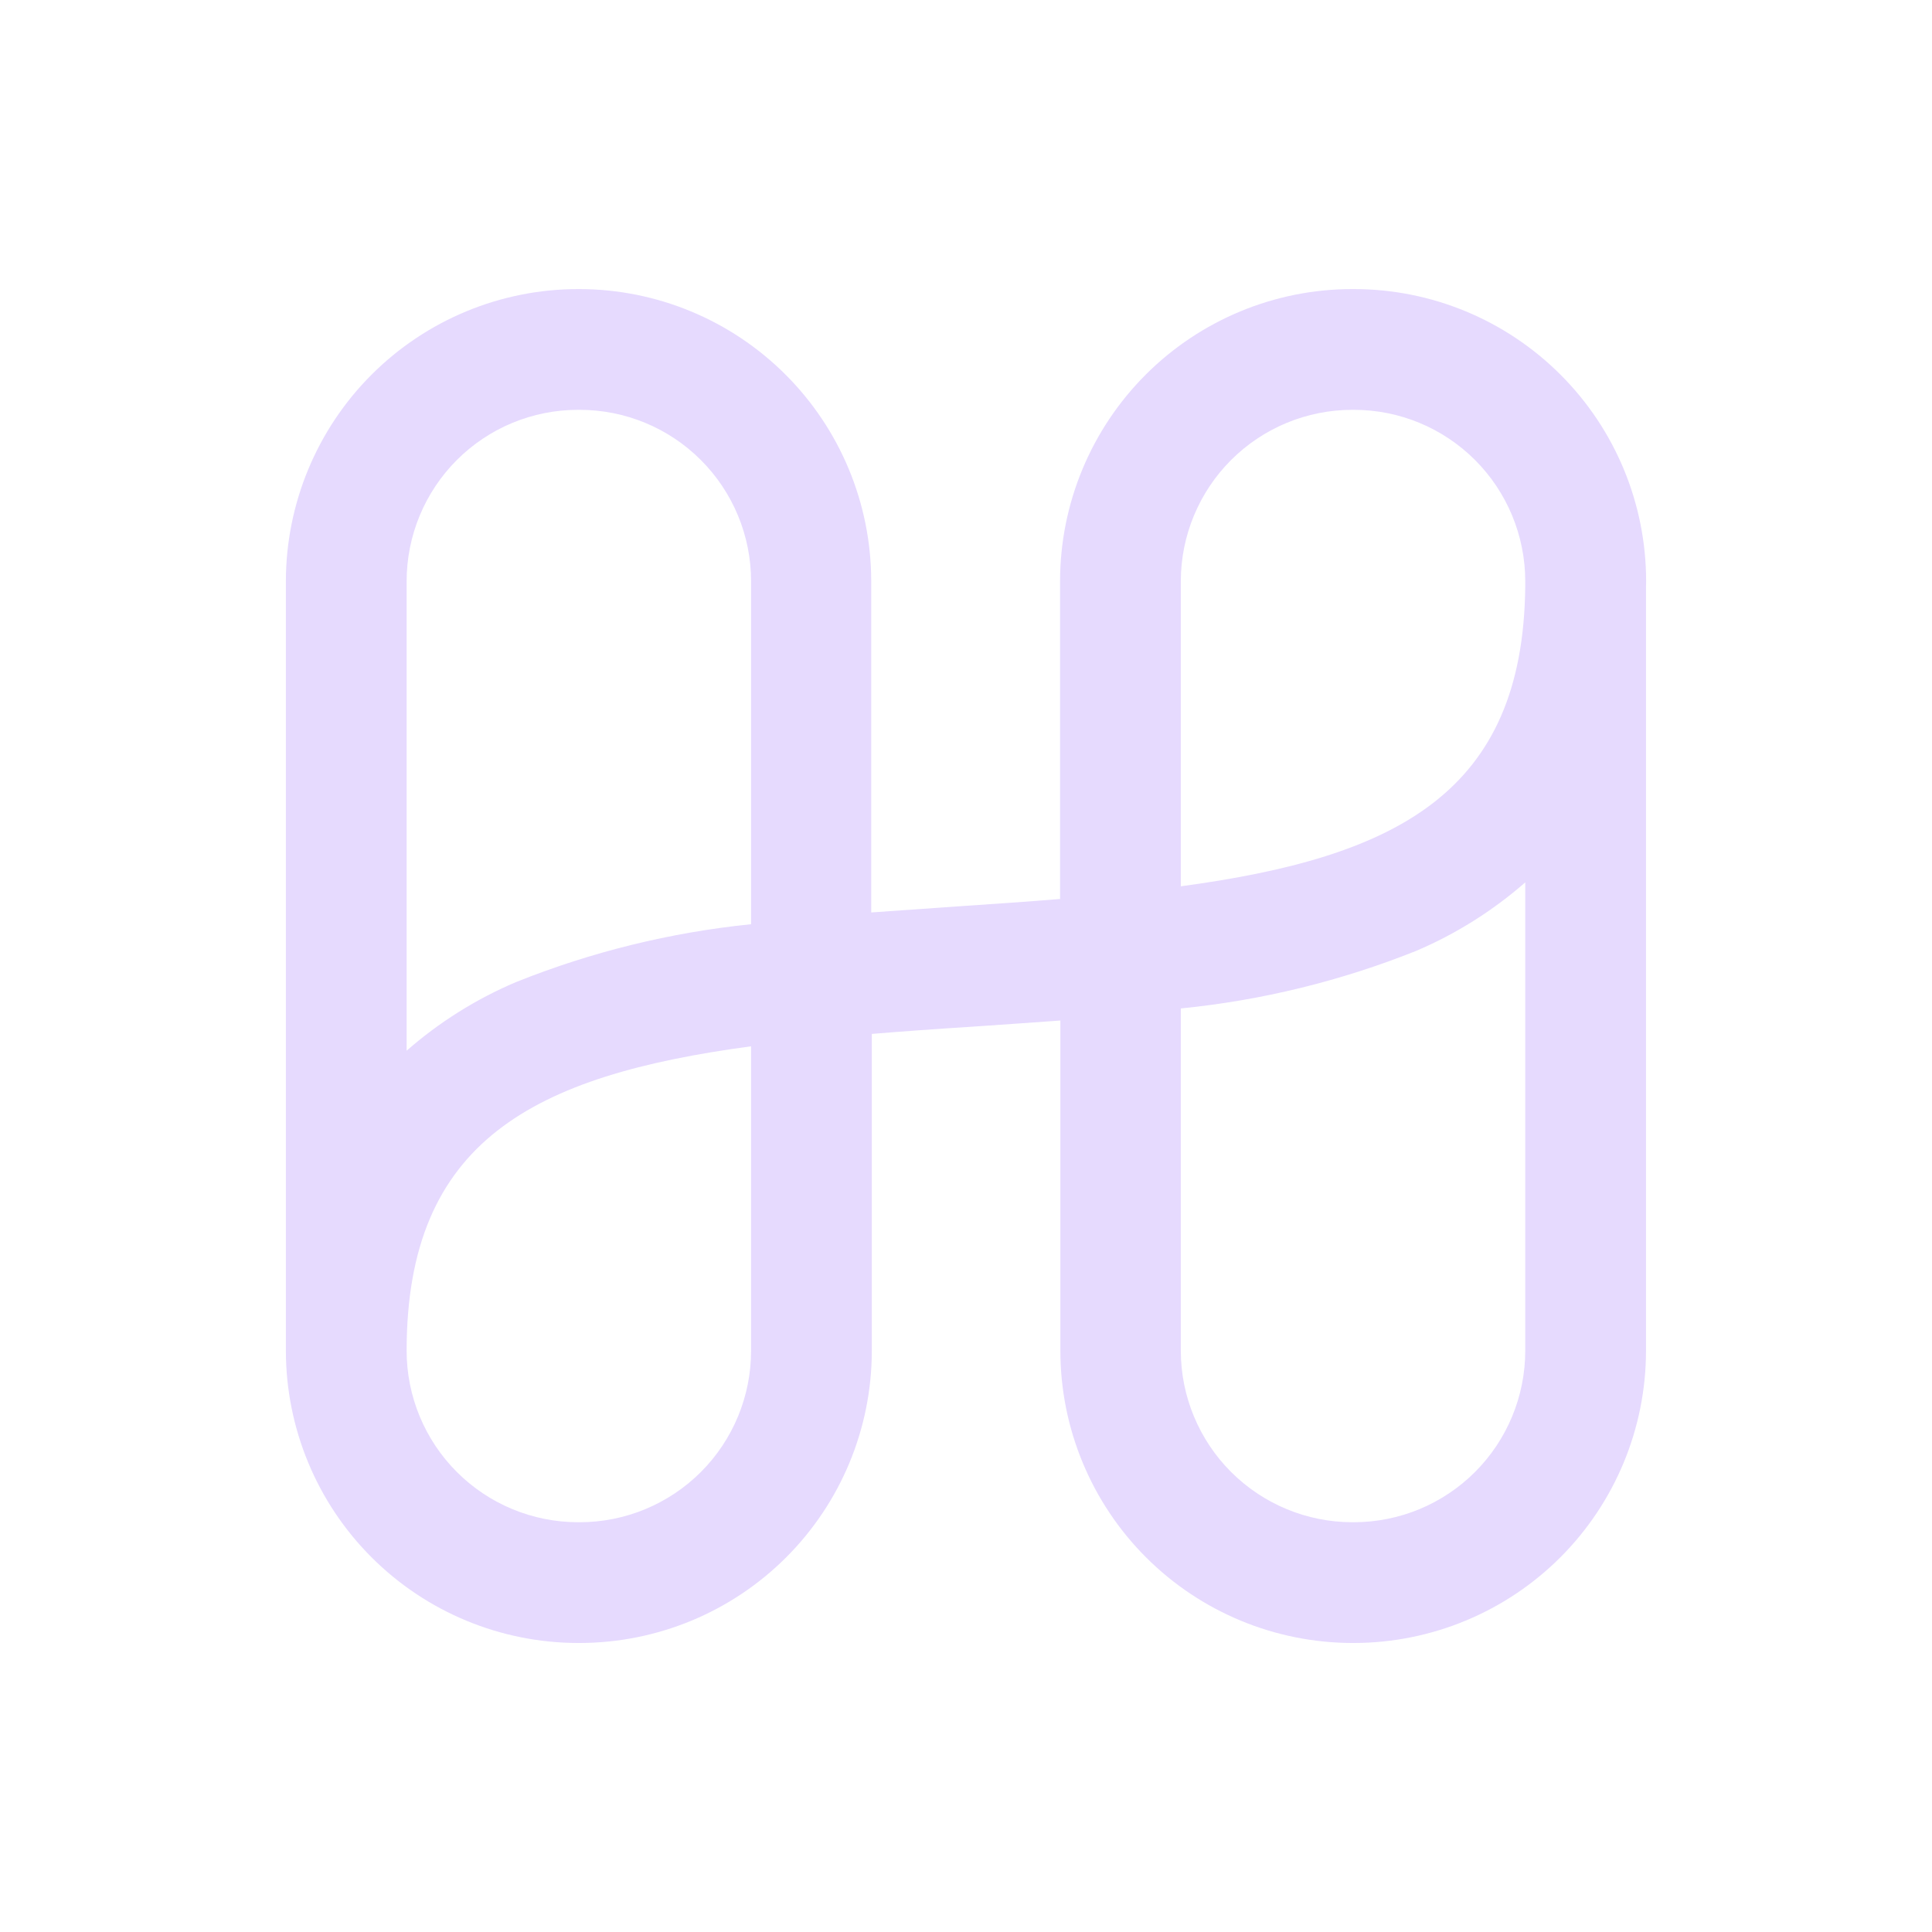 <svg width="32" height="32" viewBox="0 0 32 32" fill="none" xmlns="http://www.w3.org/2000/svg">
<path d="M27.265 9.628C27.265 8.344 26.755 7.113 25.847 6.206C24.939 5.298 23.709 4.788 22.425 4.788H22.398C21.115 4.788 19.884 5.298 18.977 6.205C18.07 7.112 17.559 8.342 17.558 9.625V14.89C17.038 14.933 16.495 14.97 15.93 15.008L14.43 15.113V9.613C14.426 8.333 13.915 7.108 13.01 6.204C12.105 5.3 10.88 4.791 9.6 4.788H9.573C8.29 4.789 7.061 5.299 6.154 6.206C5.247 7.113 4.737 8.343 4.735 9.625V22.375C4.737 23.658 5.247 24.887 6.154 25.794C7.061 26.701 8.29 27.211 9.573 27.213H9.6C10.883 27.212 12.114 26.702 13.021 25.795C13.929 24.888 14.439 23.658 14.44 22.375V17.125C14.96 17.082 15.501 17.043 16.063 17.008C16.563 16.973 17.063 16.94 17.563 16.903V22.375C17.564 23.658 18.075 24.888 18.982 25.795C19.89 26.702 21.12 27.212 22.403 27.213H22.43C23.712 27.21 24.94 26.699 25.846 25.793C26.752 24.886 27.262 23.657 27.263 22.375V9.703C27.265 9.678 27.265 9.653 27.265 9.628ZM9.573 6.788H9.6C10.353 6.788 11.075 7.086 11.608 7.619C12.14 8.151 12.44 8.872 12.44 9.625V15.308C11.103 15.444 9.791 15.767 8.543 16.268C7.884 16.548 7.274 16.931 6.735 17.403V9.625C6.736 8.873 7.035 8.151 7.567 7.619C8.099 7.087 8.82 6.788 9.573 6.788V6.788ZM12.44 22.375C12.44 23.128 12.14 23.85 11.608 24.382C11.075 24.914 10.353 25.213 9.6 25.213H9.573C8.82 25.212 8.099 24.913 7.567 24.381C7.035 23.849 6.736 23.127 6.735 22.375C6.735 18.893 8.835 17.815 12.44 17.33V22.375ZM19.558 9.625C19.559 8.873 19.859 8.151 20.391 7.619C20.924 7.087 21.645 6.788 22.398 6.788H22.425C23.178 6.788 23.899 7.087 24.431 7.619C24.963 8.151 25.262 8.873 25.263 9.625V9.71C25.23 13.133 23.135 14.198 19.558 14.68V9.625ZM22.425 25.213H22.398C21.645 25.212 20.924 24.913 20.391 24.381C19.859 23.849 19.559 23.128 19.558 22.375V16.703C20.895 16.57 22.207 16.249 23.455 15.75C24.114 15.47 24.724 15.086 25.263 14.615V22.375C25.262 23.127 24.963 23.849 24.431 24.381C23.899 24.913 23.178 25.212 22.425 25.213V25.213Z" fill="#E6DAFE"/>
</svg>
